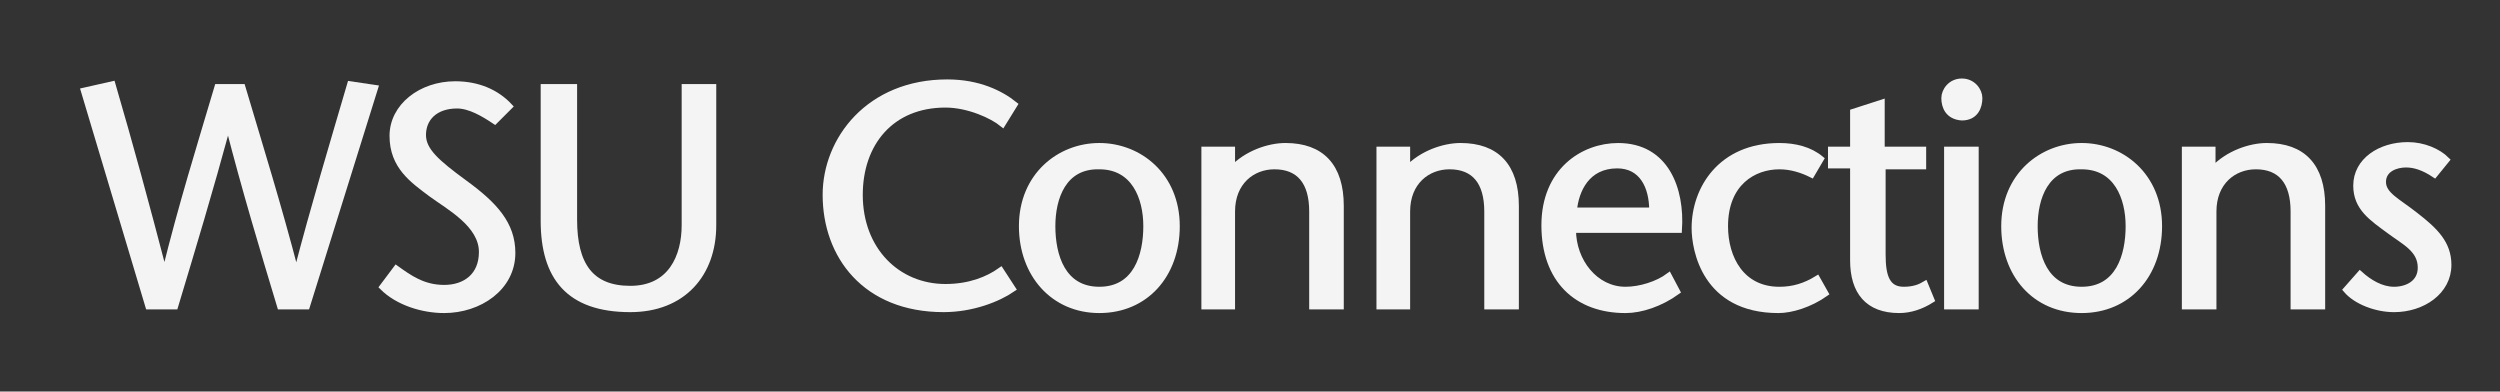 <?xml version="1.0" encoding="utf-8"?>
<!-- Generator: Adobe Illustrator 15.0.0, SVG Export Plug-In . SVG Version: 6.00 Build 0)  -->
<!DOCTYPE svg PUBLIC "-//W3C//DTD SVG 1.1//EN" "http://www.w3.org/Graphics/SVG/1.1/DTD/svg11.dtd">
<svg version="1.1" id="Layer_1" xmlns="http://www.w3.org/2000/svg" xmlns:xlink="http://www.w3.org/1999/xlink" x="0px" y="0px"
	 width="415px" height="65px" viewBox="0 0 415 65" enable-background="new 0 0 415 65" xml:space="preserve">
<rect x="0" y="0" width="415" height="65" fill="#333333" stroke="none"/>
<g>
	<path fill="#F4F4F4" stroke="#F4F4F4" stroke-miterlimit="10" d="M40.231,14.45c2.907,9.79,5.966,19.58,8.873,30.746h0.153
		c2.906-11.166,5.965-21.261,8.872-31.205l4.13,0.611l-11.32,36.253h-4.436c-2.906-9.637-5.813-19.274-8.566-29.982h-0.153
		c-2.906,10.708-5.813,20.345-8.719,29.982h-4.436L13.92,15.061l4.742-1.071c2.906,9.943,5.659,20.04,8.566,31.206h0.154
		c2.754-11.166,5.813-20.957,8.719-30.746H40.231L40.231,14.45z"/>
	<path fill="#F4F4F4" stroke="#F4F4F4" stroke-miterlimit="10" d="M82.144,20.11c-1.835-1.225-4.13-2.601-6.271-2.601
		c-3.671,0-5.66,2.142-5.66,4.896c0,2.6,2.294,4.59,6.883,7.954c5.048,3.67,7.954,6.883,7.954,11.625
		c0,5.813-5.507,9.484-11.32,9.484c-3.518,0-7.648-1.225-10.249-3.824l2.294-3.061c2.142,1.529,4.436,3.213,7.954,3.213
		s6.272-1.99,6.272-5.967c0-4.588-5.507-7.496-8.414-9.636c-3.06-2.295-6.425-4.589-6.425-9.637c0-4.895,4.742-8.566,10.402-8.566
		c3.824,0,6.884,1.377,9.025,3.672L82.144,20.11z"/>
	<path fill="#F4F4F4" stroke="#F4F4F4" stroke-miterlimit="10" d="M95.299,14.45v22.027c0,7.494,2.754,11.473,9.331,11.473
		c6.731,0,9.026-5.355,9.026-10.555V14.45h4.742v22.945c0,8.107-5.048,13.92-13.768,13.92c-10.249,0-14.378-5.355-14.378-14.686
		V14.45H95.299L95.299,14.45z"/>
	<path fill="#F4F4F4" stroke="#F4F4F4" stroke-miterlimit="10" d="M166.429,20.569c-1.683-1.377-5.66-3.213-9.484-3.213
		c-9.026,0-14.226,6.426-14.226,14.99c0,9.179,6.272,15.298,14.226,15.298c3.977,0,7.036-1.225,9.178-2.754l1.989,3.059
		c-2.447,1.682-6.731,3.365-11.472,3.365c-13.002,0-19.581-8.871-19.581-18.968c0-9.178,7.19-18.662,20.192-18.662
		c5.201,0,8.872,1.836,11.167,3.672L166.429,20.569z"/>
	<path fill="#F4F4F4" stroke="#F4F4F4" stroke-miterlimit="10" d="M169.641,37.547c0-8.412,6.272-13.308,12.85-13.308
		s12.85,4.896,12.85,13.308c0,8.107-5.201,13.92-12.85,13.92C174.842,51.469,169.641,45.502,169.641,37.547z M174.689,37.547
		c0,4.896,1.683,10.555,7.801,10.555c6.118,0,7.801-5.66,7.801-10.555c0-4.742-1.989-9.942-7.801-9.942
		C176.525,27.452,174.689,32.806,174.689,37.547z"/>
	<path fill="#F4F4F4" stroke="#F4F4F4" stroke-miterlimit="10" d="M204.518,28.064c2.447-2.601,6.118-3.825,8.872-3.825
		c5.965,0,9.178,3.366,9.178,9.943v16.674h-4.742V35.1c0-4.894-2.141-7.495-6.271-7.495c-3.671,0-7.036,2.601-7.036,7.495v15.756
		h-4.589V24.851h4.589V28.064z"/>
	<path fill="#F4F4F4" stroke="#F4F4F4" stroke-miterlimit="10" d="M233.582,28.064c2.447-2.601,6.118-3.825,8.872-3.825
		c5.965,0,9.178,3.366,9.178,9.943v16.674h-4.742V35.1c0-4.894-2.142-7.495-6.271-7.495c-3.671,0-7.036,2.601-7.036,7.495v15.756
		h-4.59V24.851h4.59V28.064z"/>
	<path fill="#F4F4F4" stroke="#F4F4F4" stroke-miterlimit="10" d="M261.116,38.16c0,5.201,3.67,9.943,8.718,9.943
		c2.447,0,5.354-0.92,7.19-2.295l1.376,2.6c-2.754,1.988-5.966,3.061-8.566,3.061c-8.106,0-13.461-5.049-13.461-14.074
		c0-9.025,6.425-13.154,12.237-13.154c7.953,0,10.555,7.188,10.096,13.919H261.116z M274.271,34.947
		c0-3.977-1.682-7.496-5.813-7.496c-5.047,0-6.883,4.131-7.189,7.496H274.271z"/>
	<path fill="#F4F4F4" stroke="#F4F4F4" stroke-miterlimit="10" d="M303.028,48.715c-2.6,1.836-5.66,2.754-7.801,2.754
		c-12.238,0-13.92-10.098-13.92-13.615c0-6.424,4.283-13.613,14.072-13.613c2.601,0,5.048,0.611,6.884,2.141l-1.53,2.601
		c-1.529-0.765-3.365-1.376-5.354-1.376c-4.283,0-9.025,2.754-9.025,9.943c0,5.354,2.754,10.555,9.025,10.555
		c2.295,0,4.283-0.613,6.271-1.836L303.028,48.715z"/>
	<path fill="#F4F4F4" stroke="#F4F4F4" stroke-miterlimit="10" d="M312.513,24.852h6.73v2.754h-6.73v14.683
		c0,3.672,0.765,5.814,3.518,5.814c1.683,0,2.754-0.459,3.519-0.92l1.07,2.602c-1.683,1.07-3.518,1.682-5.354,1.682
		c-5.201,0-7.648-3.059-7.648-8.26V27.452h-3.671v-2.601h3.671V18.58l4.742-1.53v7.802L312.513,24.852L312.513,24.852z"/>
	<path fill="#F4F4F4" stroke="#F4F4F4" stroke-miterlimit="10" d="M322.762,16.286c0-1.224,1.07-2.754,2.906-2.754
		c1.835,0,2.906,1.53,2.906,2.754c0,1.377-0.611,3.212-2.906,3.212C323.373,19.344,322.762,17.663,322.762,16.286z M327.962,24.852
		v26.003h-4.742V24.852H327.962z"/>
	<path fill="#F4F4F4" stroke="#F4F4F4" stroke-miterlimit="10" d="M332.704,37.547c0-8.412,6.272-13.308,12.85-13.308
		s12.849,4.896,12.849,13.308c0,8.107-5.201,13.92-12.849,13.92C337.752,51.469,332.704,45.502,332.704,37.547z M337.752,37.547
		c0,4.896,1.683,10.555,7.802,10.555c6.118,0,7.801-5.66,7.801-10.555c0-4.742-1.988-9.942-7.801-9.942
		C339.588,27.452,337.752,32.806,337.752,37.547z"/>
	<path fill="#F4F4F4" stroke="#F4F4F4" stroke-miterlimit="10" d="M367.428,28.064c2.447-2.601,6.119-3.825,8.873-3.825
		c5.965,0,9.177,3.366,9.177,9.943v16.674h-4.741V35.1c0-4.894-2.142-7.495-6.271-7.495c-3.671,0-7.037,2.601-7.037,7.495v15.756
		h-4.741V24.851h4.589v3.212L367.428,28.064L367.428,28.064z"/>
	<path fill="#F4F4F4" stroke="#F4F4F4" stroke-miterlimit="10" d="M404.14,28.982c-1.836-1.224-3.365-1.683-4.741-1.683
		c-1.683,0-3.825,0.766-3.825,2.906c0,2.143,2.447,3.212,5.354,5.507c3.365,2.6,5.506,4.742,5.506,8.26
		c0,4.436-4.282,7.344-9.024,7.344c-2.906,0-6.271-1.225-7.954-3.213l2.295-2.602c1.529,1.377,3.518,2.602,5.66,2.602
		c2.142,0,4.436-1.07,4.436-3.672c0-3.059-2.754-4.283-5.201-6.119c-2.906-2.141-5.507-3.822-5.507-7.494
		c0-4.13,3.978-6.73,8.566-6.73c2.601,0,5.048,1.07,6.425,2.447L404.14,28.982z"/>
</g>
</svg>
